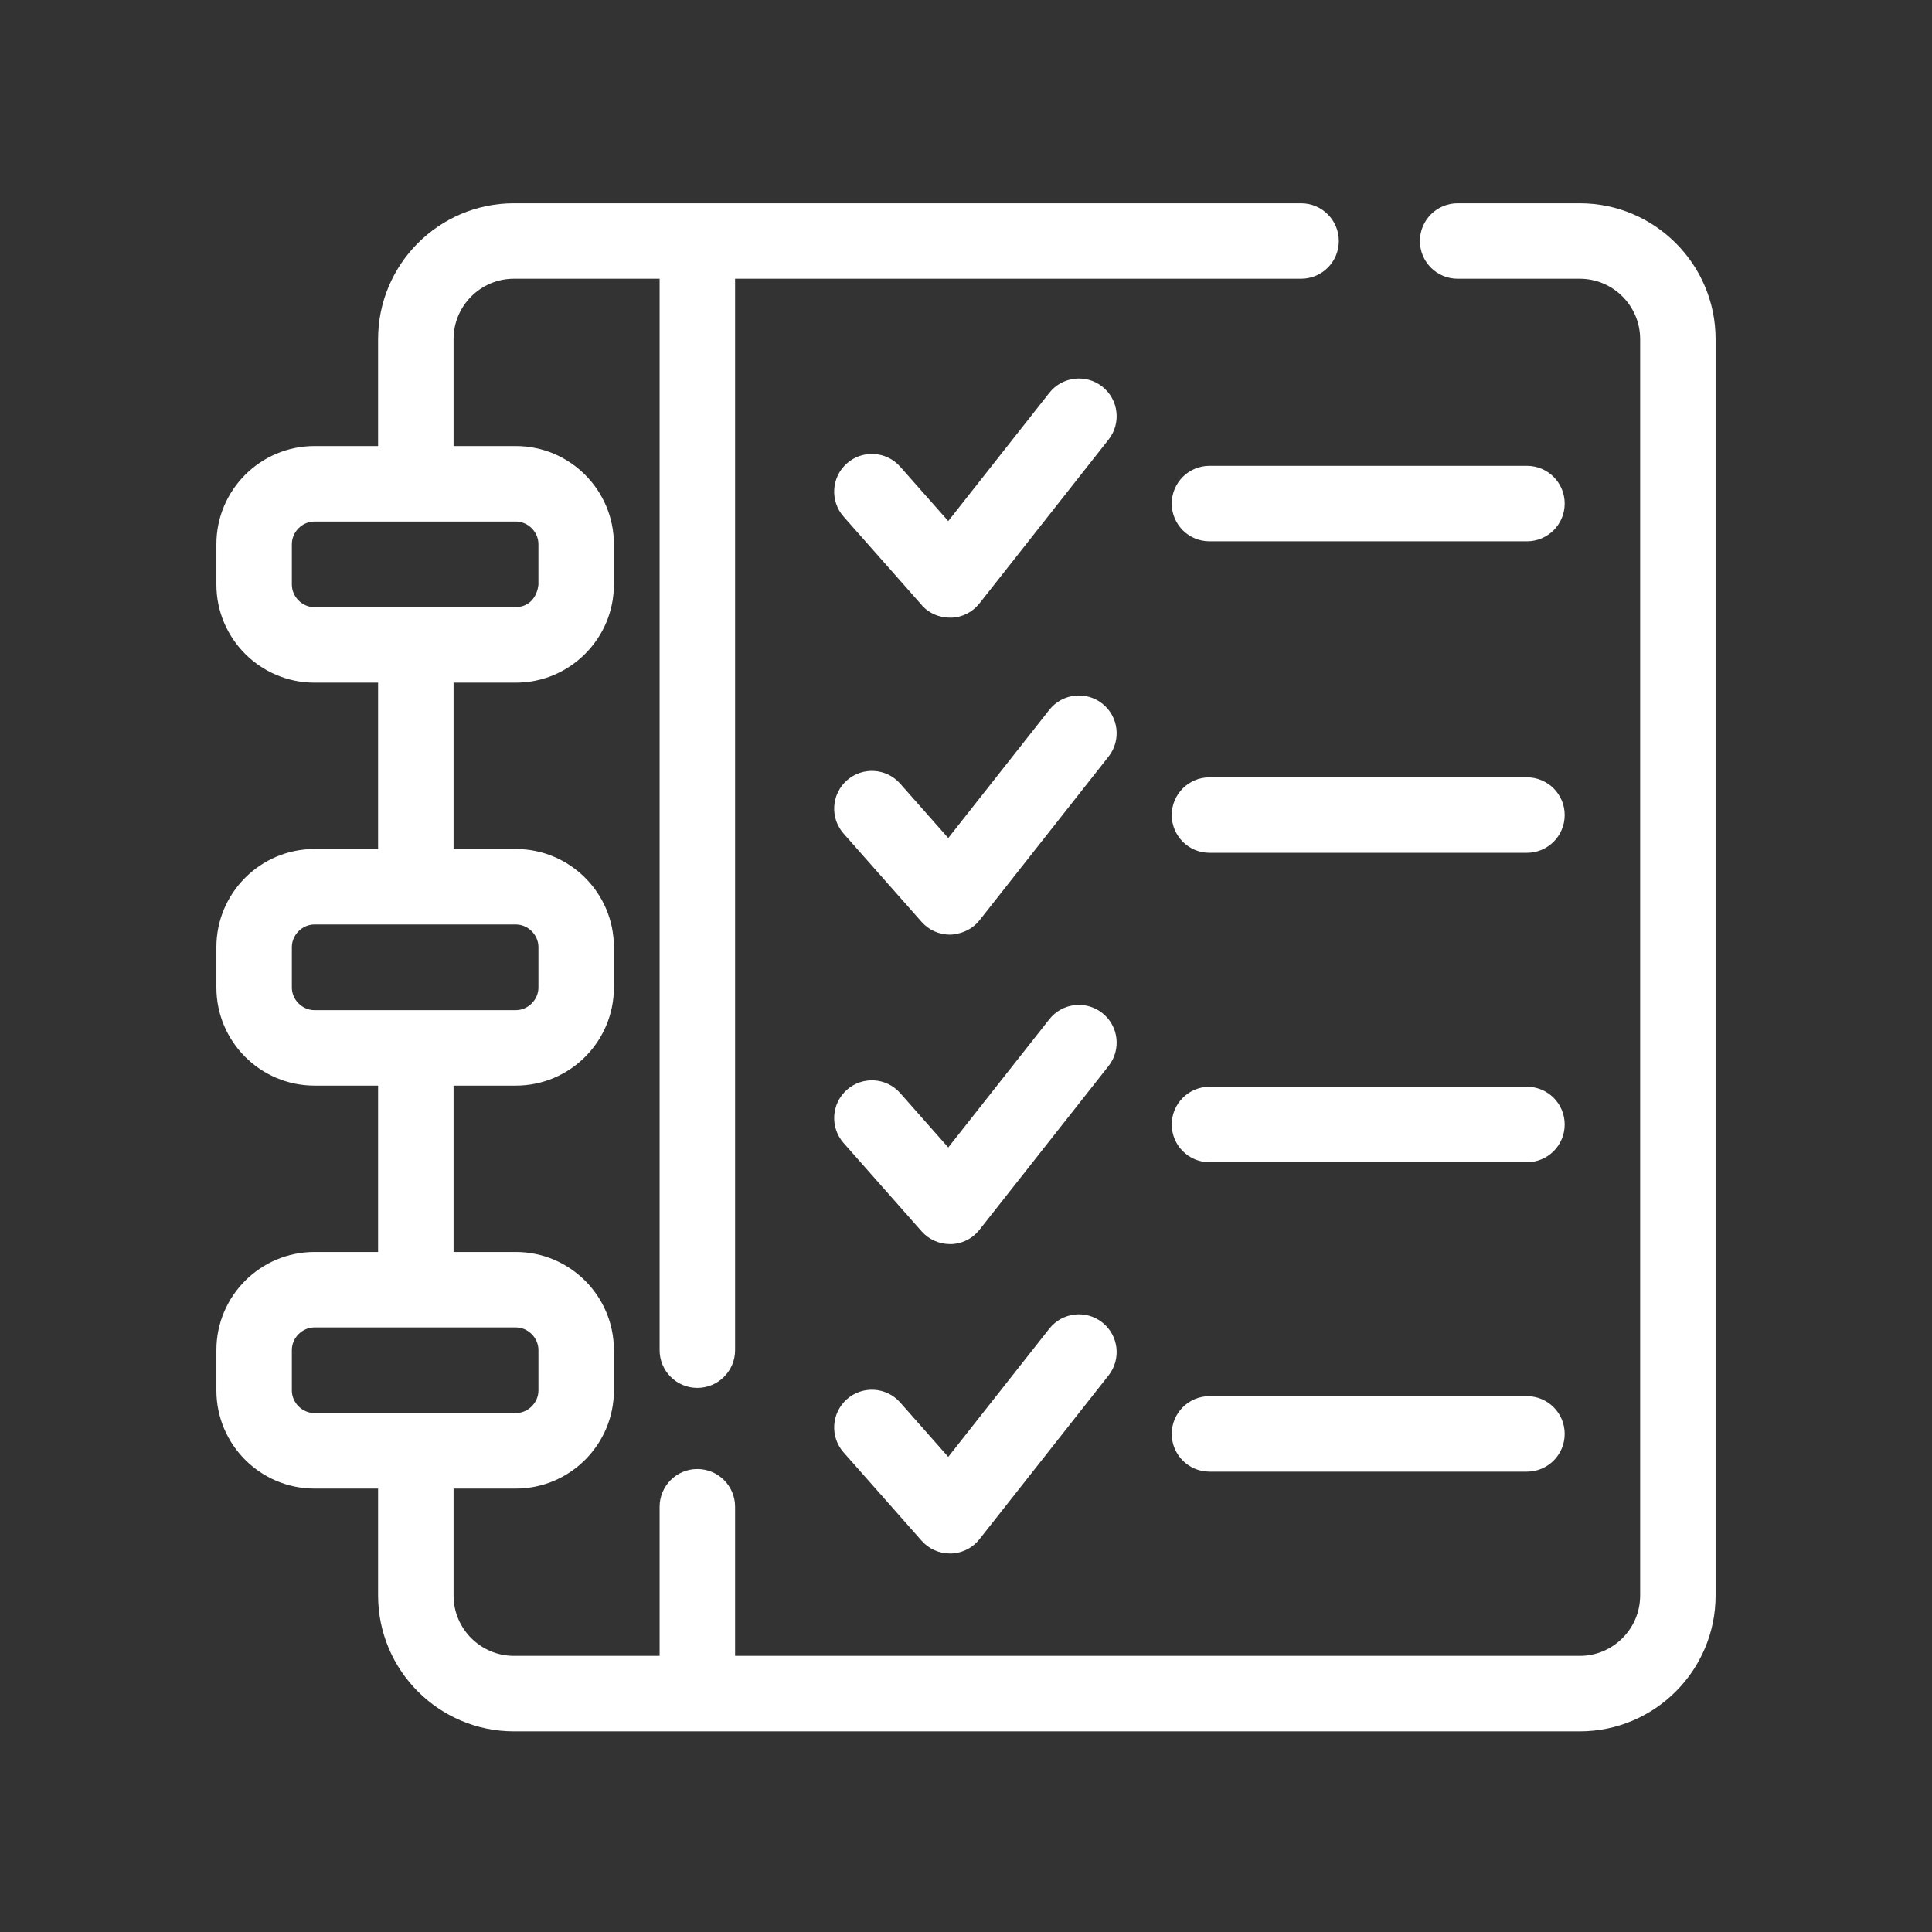 <svg width="140" height="140" viewBox="0 0 140 140" fill="none" xmlns="http://www.w3.org/2000/svg">
<rect x="0" y="0" width="140" height="140" fill="#333333" stroke="none"/>
<path d="M66.784 43.835L61.133 37.438C60.133 36.306 60.239 34.578 61.371 33.578C62.503 32.579 64.231 32.686 65.231 33.817L68.714 37.759L76.035 28.47C76.969 27.284 78.689 27.08 79.875 28.015C81.061 28.95 81.265 30.669 80.33 31.855L70.981 43.717C70.479 44.354 69.72 44.748 68.91 44.758C67.478 44.775 66.784 43.835 66.784 43.835ZM110.649 33.756H87.643C86.133 33.756 84.909 34.98 84.909 36.49C84.909 38 86.133 39.224 87.643 39.224H110.649C112.159 39.224 113.383 38 113.383 36.49C113.383 34.98 112.159 33.756 110.649 33.756ZM70.981 66.686L80.33 54.824C81.265 53.638 81.061 51.919 79.875 50.984C78.689 50.049 76.97 50.253 76.035 51.439L68.714 60.728L65.231 56.786C64.231 55.654 62.503 55.547 61.371 56.547C60.24 57.547 60.133 59.275 61.133 60.407L66.784 66.804C67.304 67.392 68.05 67.728 68.833 67.728C68.833 67.728 70.14 67.753 70.981 66.686ZM110.649 56.328H87.643C86.133 56.328 84.909 57.552 84.909 59.062C84.909 60.573 86.133 61.797 87.643 61.797H110.649C112.159 61.797 113.383 60.573 113.383 59.062C113.383 57.552 112.159 56.328 110.649 56.328ZM70.981 89.108L80.33 77.246C81.265 76.06 81.061 74.341 79.875 73.406C78.689 72.471 76.97 72.675 76.035 73.861L68.714 83.15L65.231 79.208C64.231 78.076 62.503 77.969 61.371 78.969C60.24 79.969 60.133 81.697 61.133 82.829L66.784 89.226C67.304 89.814 68.05 90.15 68.833 90.15C68.833 90.15 70.088 90.241 70.981 89.108ZM110.649 78.75H87.643C86.133 78.75 84.909 79.974 84.909 81.484C84.909 82.995 86.133 84.219 87.643 84.219H110.649C112.159 84.219 113.383 82.995 113.383 81.484C113.383 79.974 112.159 78.75 110.649 78.75ZM70.981 111.53L80.33 99.668C81.265 98.482 81.061 96.762 79.875 95.828C78.689 94.893 76.97 95.097 76.035 96.283L68.714 105.572L65.231 101.63C64.231 100.498 62.503 100.391 61.371 101.391C60.24 102.391 60.133 104.119 61.133 105.25L66.784 111.647C67.304 112.236 68.05 112.571 68.833 112.571C68.833 112.571 70.096 112.652 70.981 111.53ZM110.649 101.172H87.643C86.133 101.172 84.909 102.396 84.909 103.906C84.909 105.416 86.133 106.641 87.643 106.641H110.649C112.159 106.641 113.383 105.416 113.383 103.906C113.383 102.396 112.159 101.172 110.649 101.172ZM124.319 24.573V115.616C124.319 121.044 119.903 125.46 114.475 125.46H37.241C31.813 125.46 27.398 121.044 27.398 115.616V107.867H22.79C18.87 107.867 15.681 104.678 15.681 100.758V97.831C15.681 93.911 18.87 90.722 22.79 90.722H27.398V78.667H22.79C18.87 78.667 15.681 75.478 15.681 71.558V68.631C15.681 64.711 18.87 61.522 22.79 61.522H27.398V49.468H22.79C18.87 49.468 15.681 46.278 15.681 42.358V39.431C15.681 35.511 18.87 32.322 22.79 32.322H27.398V24.573C27.398 19.145 31.814 14.73 37.242 14.73H94.282C95.792 14.73 97.016 15.954 97.016 17.464C97.016 18.974 95.792 20.198 94.282 20.198H53.267V97.838C53.267 99.348 52.042 100.572 50.532 100.572C49.022 100.572 47.798 99.348 47.798 97.838V20.198H37.242C34.83 20.198 32.867 22.161 32.867 24.573V32.322H37.376C41.296 32.322 44.485 35.511 44.485 39.431V42.359C44.485 44.253 43.744 46.037 42.399 47.382C41.054 48.727 39.27 49.468 37.376 49.468H32.867V61.522H37.376C41.296 61.522 44.486 64.712 44.486 68.632V71.558C44.486 75.478 41.296 78.668 37.376 78.668H32.867V90.722H37.376C41.296 90.722 44.486 93.911 44.486 97.831V100.758C44.486 104.678 41.296 107.867 37.376 107.867H32.867V115.616C32.867 118.028 34.83 119.991 37.242 119.991H47.798V109.186C47.798 107.676 49.022 106.451 50.532 106.451C52.043 106.451 53.267 107.676 53.267 109.186V119.991H114.476C116.888 119.991 118.851 118.028 118.851 115.616V24.573C118.851 22.161 116.888 20.198 114.476 20.198H105.626C104.116 20.198 102.892 18.974 102.892 17.464C102.892 15.954 104.116 14.73 105.626 14.73H114.475C119.903 14.73 124.319 19.146 124.319 24.573ZM39.016 42.359V39.431C39.016 38.542 38.265 37.791 37.376 37.791H22.79C21.901 37.791 21.149 38.542 21.149 39.431V42.358C21.149 43.248 21.901 43.999 22.79 43.999H37.376C38.932 43.941 39.016 42.359 39.016 42.359ZM22.79 73.199H37.376C38.265 73.199 39.017 72.447 39.017 71.558V68.631C39.017 67.742 38.265 66.991 37.376 66.991H22.79C21.901 66.991 21.149 67.742 21.149 68.631V71.558C21.149 72.448 21.901 73.199 22.79 73.199ZM22.79 102.398H37.376C38.265 102.398 39.017 101.647 39.017 100.758V97.831C39.017 96.942 38.265 96.19 37.376 96.19H22.79C21.901 96.19 21.149 96.942 21.149 97.831V100.758C21.149 101.647 21.901 102.398 22.79 102.398Z" fill="white"></path>
</svg>
